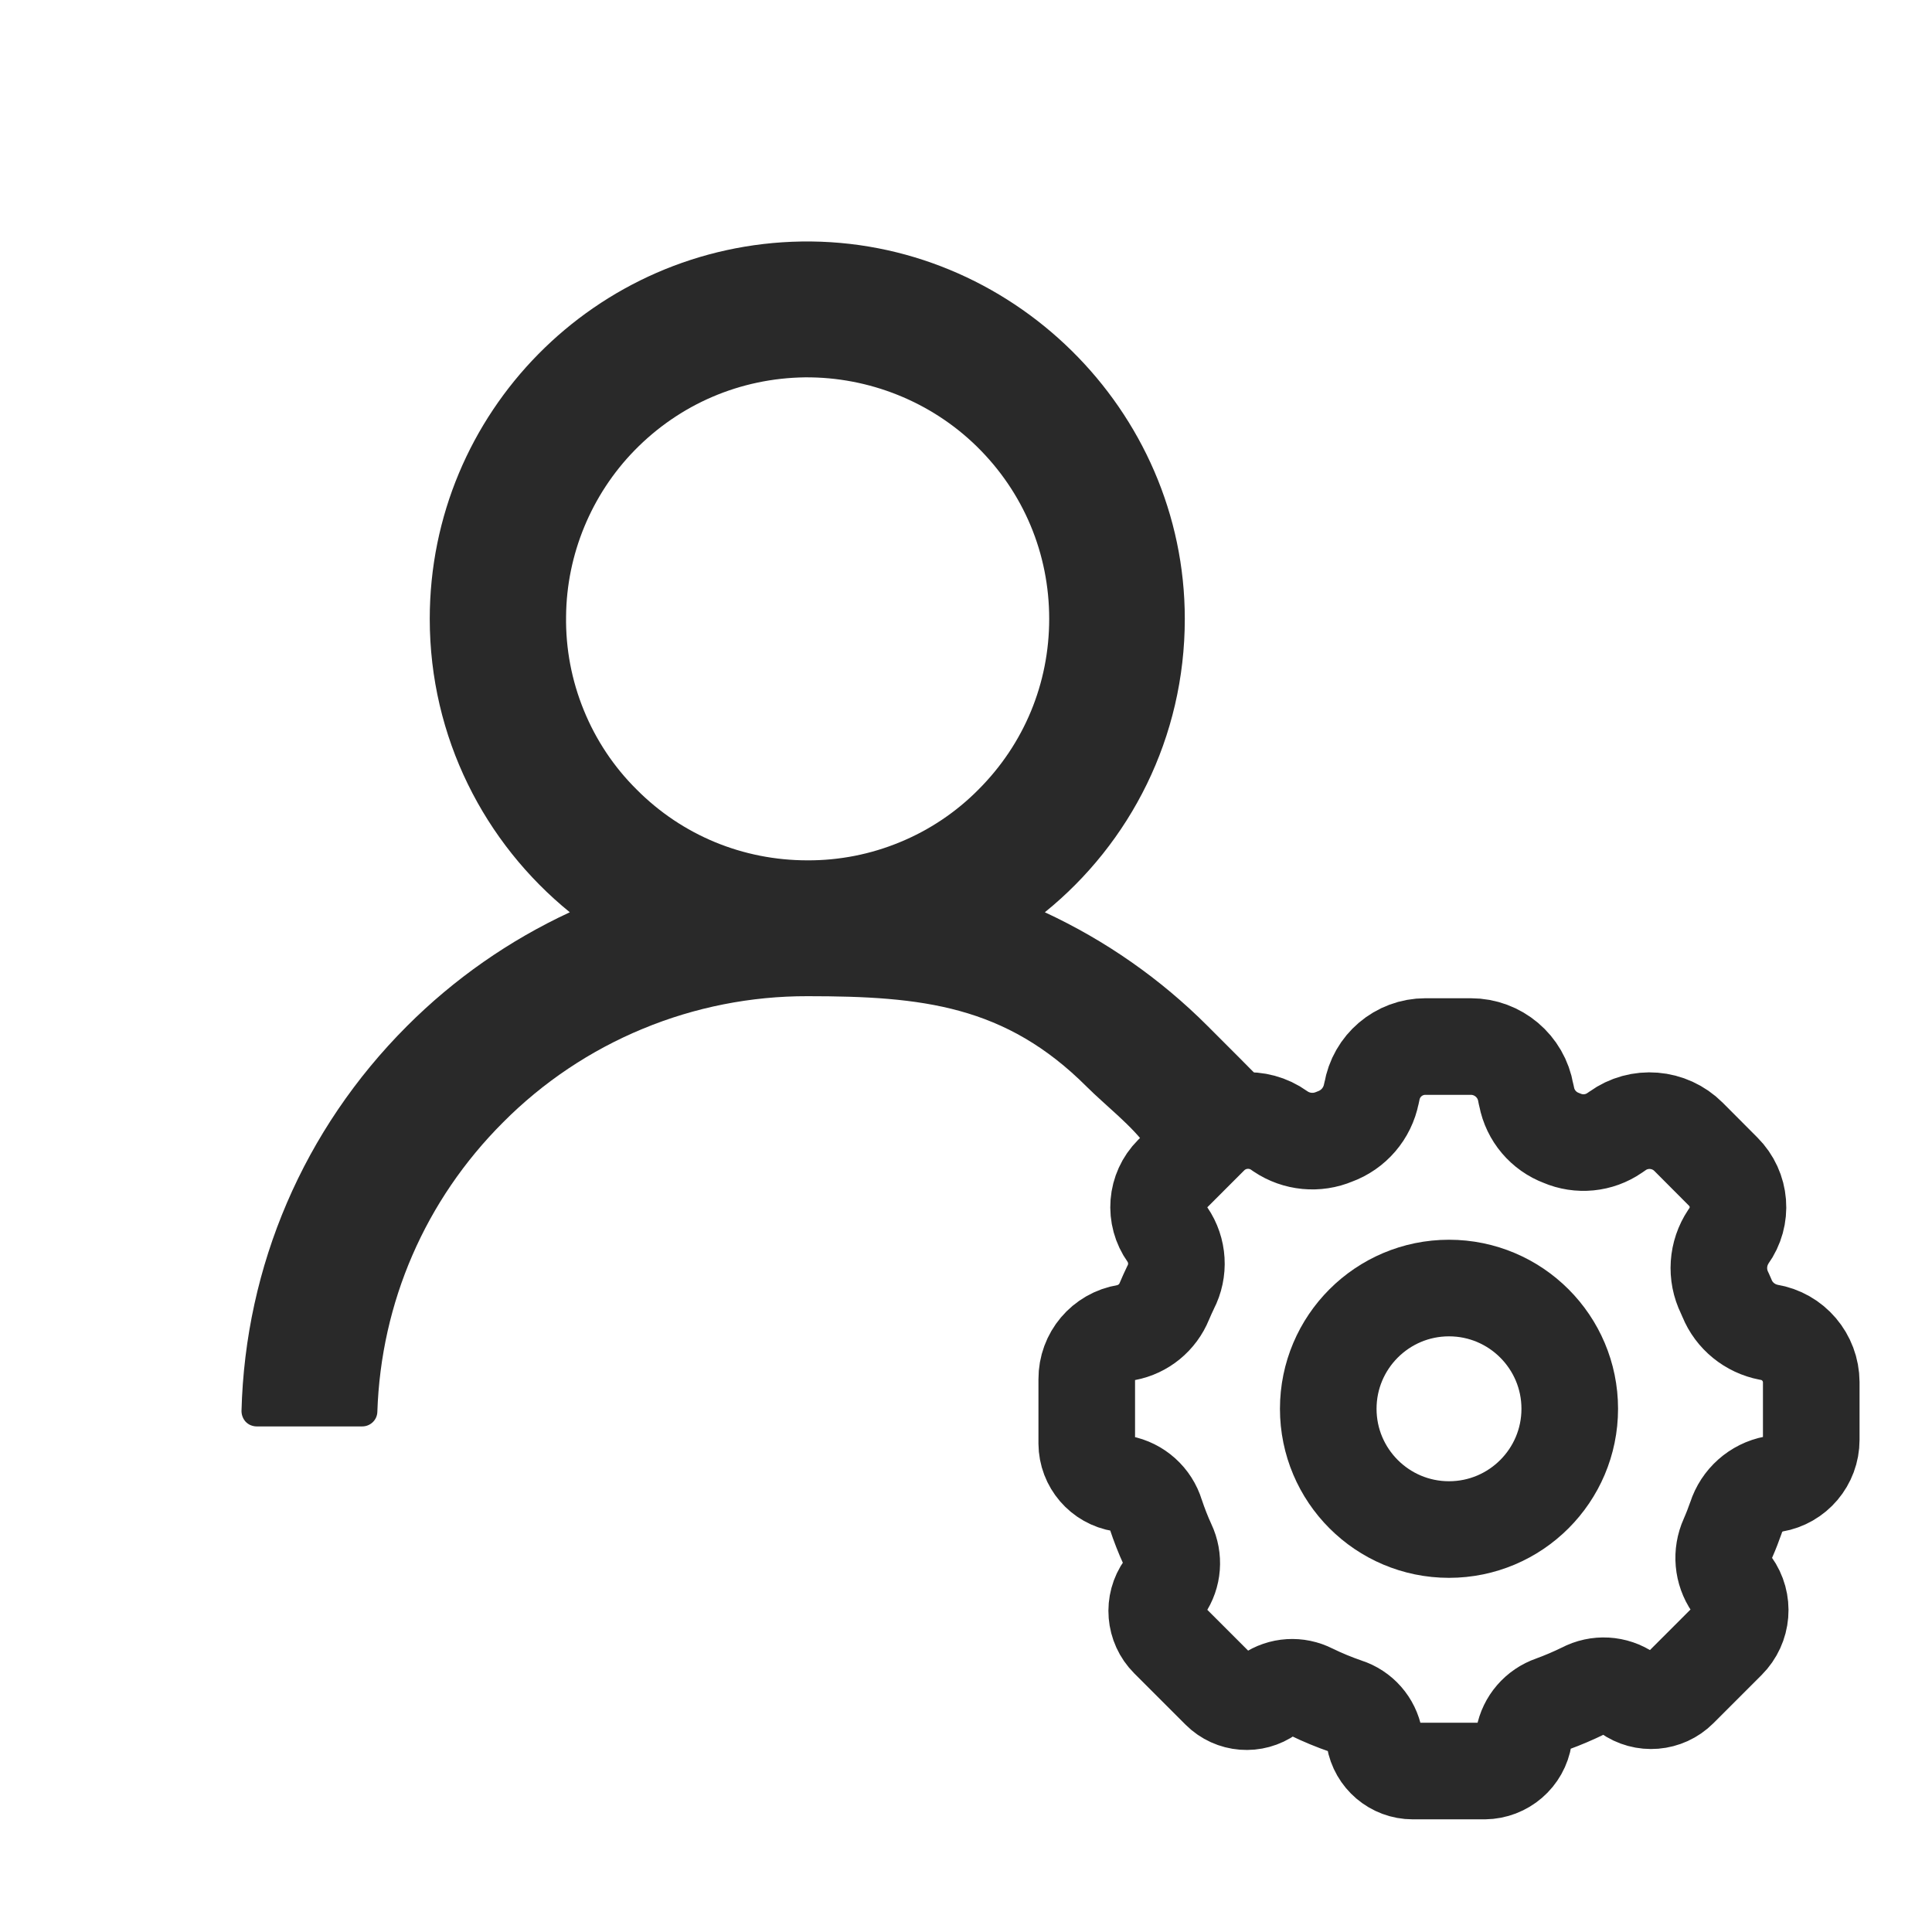 <svg viewBox="0 0 16 16" fill="none" xmlns="http://www.w3.org/2000/svg">
<path d="M10.003 8.499C9.612 8.107 9.155 7.788 8.653 7.555C9.361 6.982 9.812 6.107 9.812 5.125C9.812 3.394 8.369 1.974 6.638 2C4.933 2.027 3.559 3.416 3.559 5.125C3.559 6.107 4.013 6.982 4.719 7.555C4.217 7.788 3.76 8.107 3.369 8.499C2.516 9.353 2.031 10.482 2 11.685C2 11.701 2.003 11.718 2.009 11.733C2.015 11.749 2.024 11.763 2.035 11.775C2.047 11.787 2.061 11.797 2.076 11.803C2.092 11.809 2.108 11.813 2.125 11.813H3C3.067 11.813 3.123 11.76 3.125 11.693C3.155 10.786 3.522 9.938 4.167 9.294C4.497 8.962 4.89 8.699 5.323 8.52C5.755 8.341 6.219 8.249 6.688 8.25C7.639 8.25 8.327 8.327 9 9C9.152 9.152 9.38 9.327 9.5 9.5L10.5 9C10.5 9 10.432 8.927 10.003 8.499ZM6.688 7.125C6.153 7.125 5.65 6.918 5.273 6.539C5.084 6.352 4.935 6.128 4.835 5.882C4.734 5.635 4.684 5.371 4.688 5.105C4.692 4.593 4.897 4.097 5.255 3.73C5.63 3.346 6.131 3.132 6.667 3.125C7.197 3.121 7.711 3.327 8.089 3.697C8.477 4.077 8.689 4.585 8.689 5.125C8.689 5.66 8.481 6.161 8.103 6.539C7.918 6.726 7.697 6.874 7.454 6.974C7.211 7.075 6.95 7.126 6.688 7.125Z" fill="#292929"/>
<path fill-rule="evenodd" clip-rule="evenodd" d="M11.7 14.667C11.543 14.667 11.409 14.553 11.383 14.398C11.36 14.273 11.27 14.17 11.148 14.131C11.049 14.097 10.952 14.057 10.858 14.011C10.746 13.954 10.612 13.962 10.509 14.033C10.383 14.123 10.211 14.11 10.101 14L9.676 13.575C9.562 13.461 9.547 13.28 9.641 13.149C9.714 13.043 9.724 12.906 9.669 12.79C9.632 12.71 9.6 12.627 9.572 12.543C9.532 12.411 9.422 12.312 9.286 12.286C9.122 12.26 9.001 12.119 9 11.954V11.422C8.999 11.23 9.137 11.067 9.326 11.036C9.469 11.009 9.588 10.911 9.643 10.776C9.659 10.738 9.676 10.7 9.694 10.663C9.767 10.523 9.757 10.354 9.668 10.224C9.557 10.069 9.574 9.857 9.708 9.723L10.021 9.41C10.175 9.256 10.418 9.236 10.595 9.363L10.605 9.37C10.737 9.459 10.906 9.475 11.052 9.413C11.21 9.356 11.325 9.221 11.357 9.058L11.361 9.043C11.397 8.826 11.584 8.667 11.804 8.667H12.181C12.406 8.667 12.599 8.83 12.636 9.052L12.643 9.082C12.673 9.239 12.783 9.369 12.933 9.425C13.077 9.487 13.243 9.471 13.372 9.382L13.394 9.367C13.575 9.236 13.825 9.256 13.984 9.415L14.271 9.703C14.416 9.848 14.434 10.075 14.314 10.241C14.221 10.38 14.209 10.558 14.283 10.708L14.302 10.751C14.361 10.897 14.492 11.003 14.647 11.033C14.85 11.066 14.999 11.241 15 11.447V11.924C15 12.105 14.869 12.26 14.69 12.29C14.543 12.318 14.423 12.425 14.377 12.568C14.357 12.625 14.335 12.682 14.31 12.739C14.253 12.865 14.266 13.011 14.344 13.125C14.447 13.268 14.431 13.464 14.306 13.589L13.907 13.988C13.793 14.102 13.613 14.117 13.482 14.023C13.373 13.948 13.231 13.94 13.114 14.002C13.03 14.043 12.944 14.08 12.856 14.112C12.734 14.154 12.643 14.259 12.62 14.386C12.595 14.547 12.457 14.665 12.295 14.667H11.7Z" stroke="#292929" stroke-width="0.8" stroke-linecap="round" stroke-linejoin="round"/>
<path fill-rule="evenodd" clip-rule="evenodd" d="M13 11.667C13 12.219 12.552 12.667 12 12.667C11.448 12.667 11 12.219 11 11.667C11 11.115 11.448 10.667 12 10.667C12.552 10.667 13 11.115 13 11.667Z" stroke="#292929" stroke-width="0.8" stroke-linecap="round" stroke-linejoin="round"/>
</svg>
